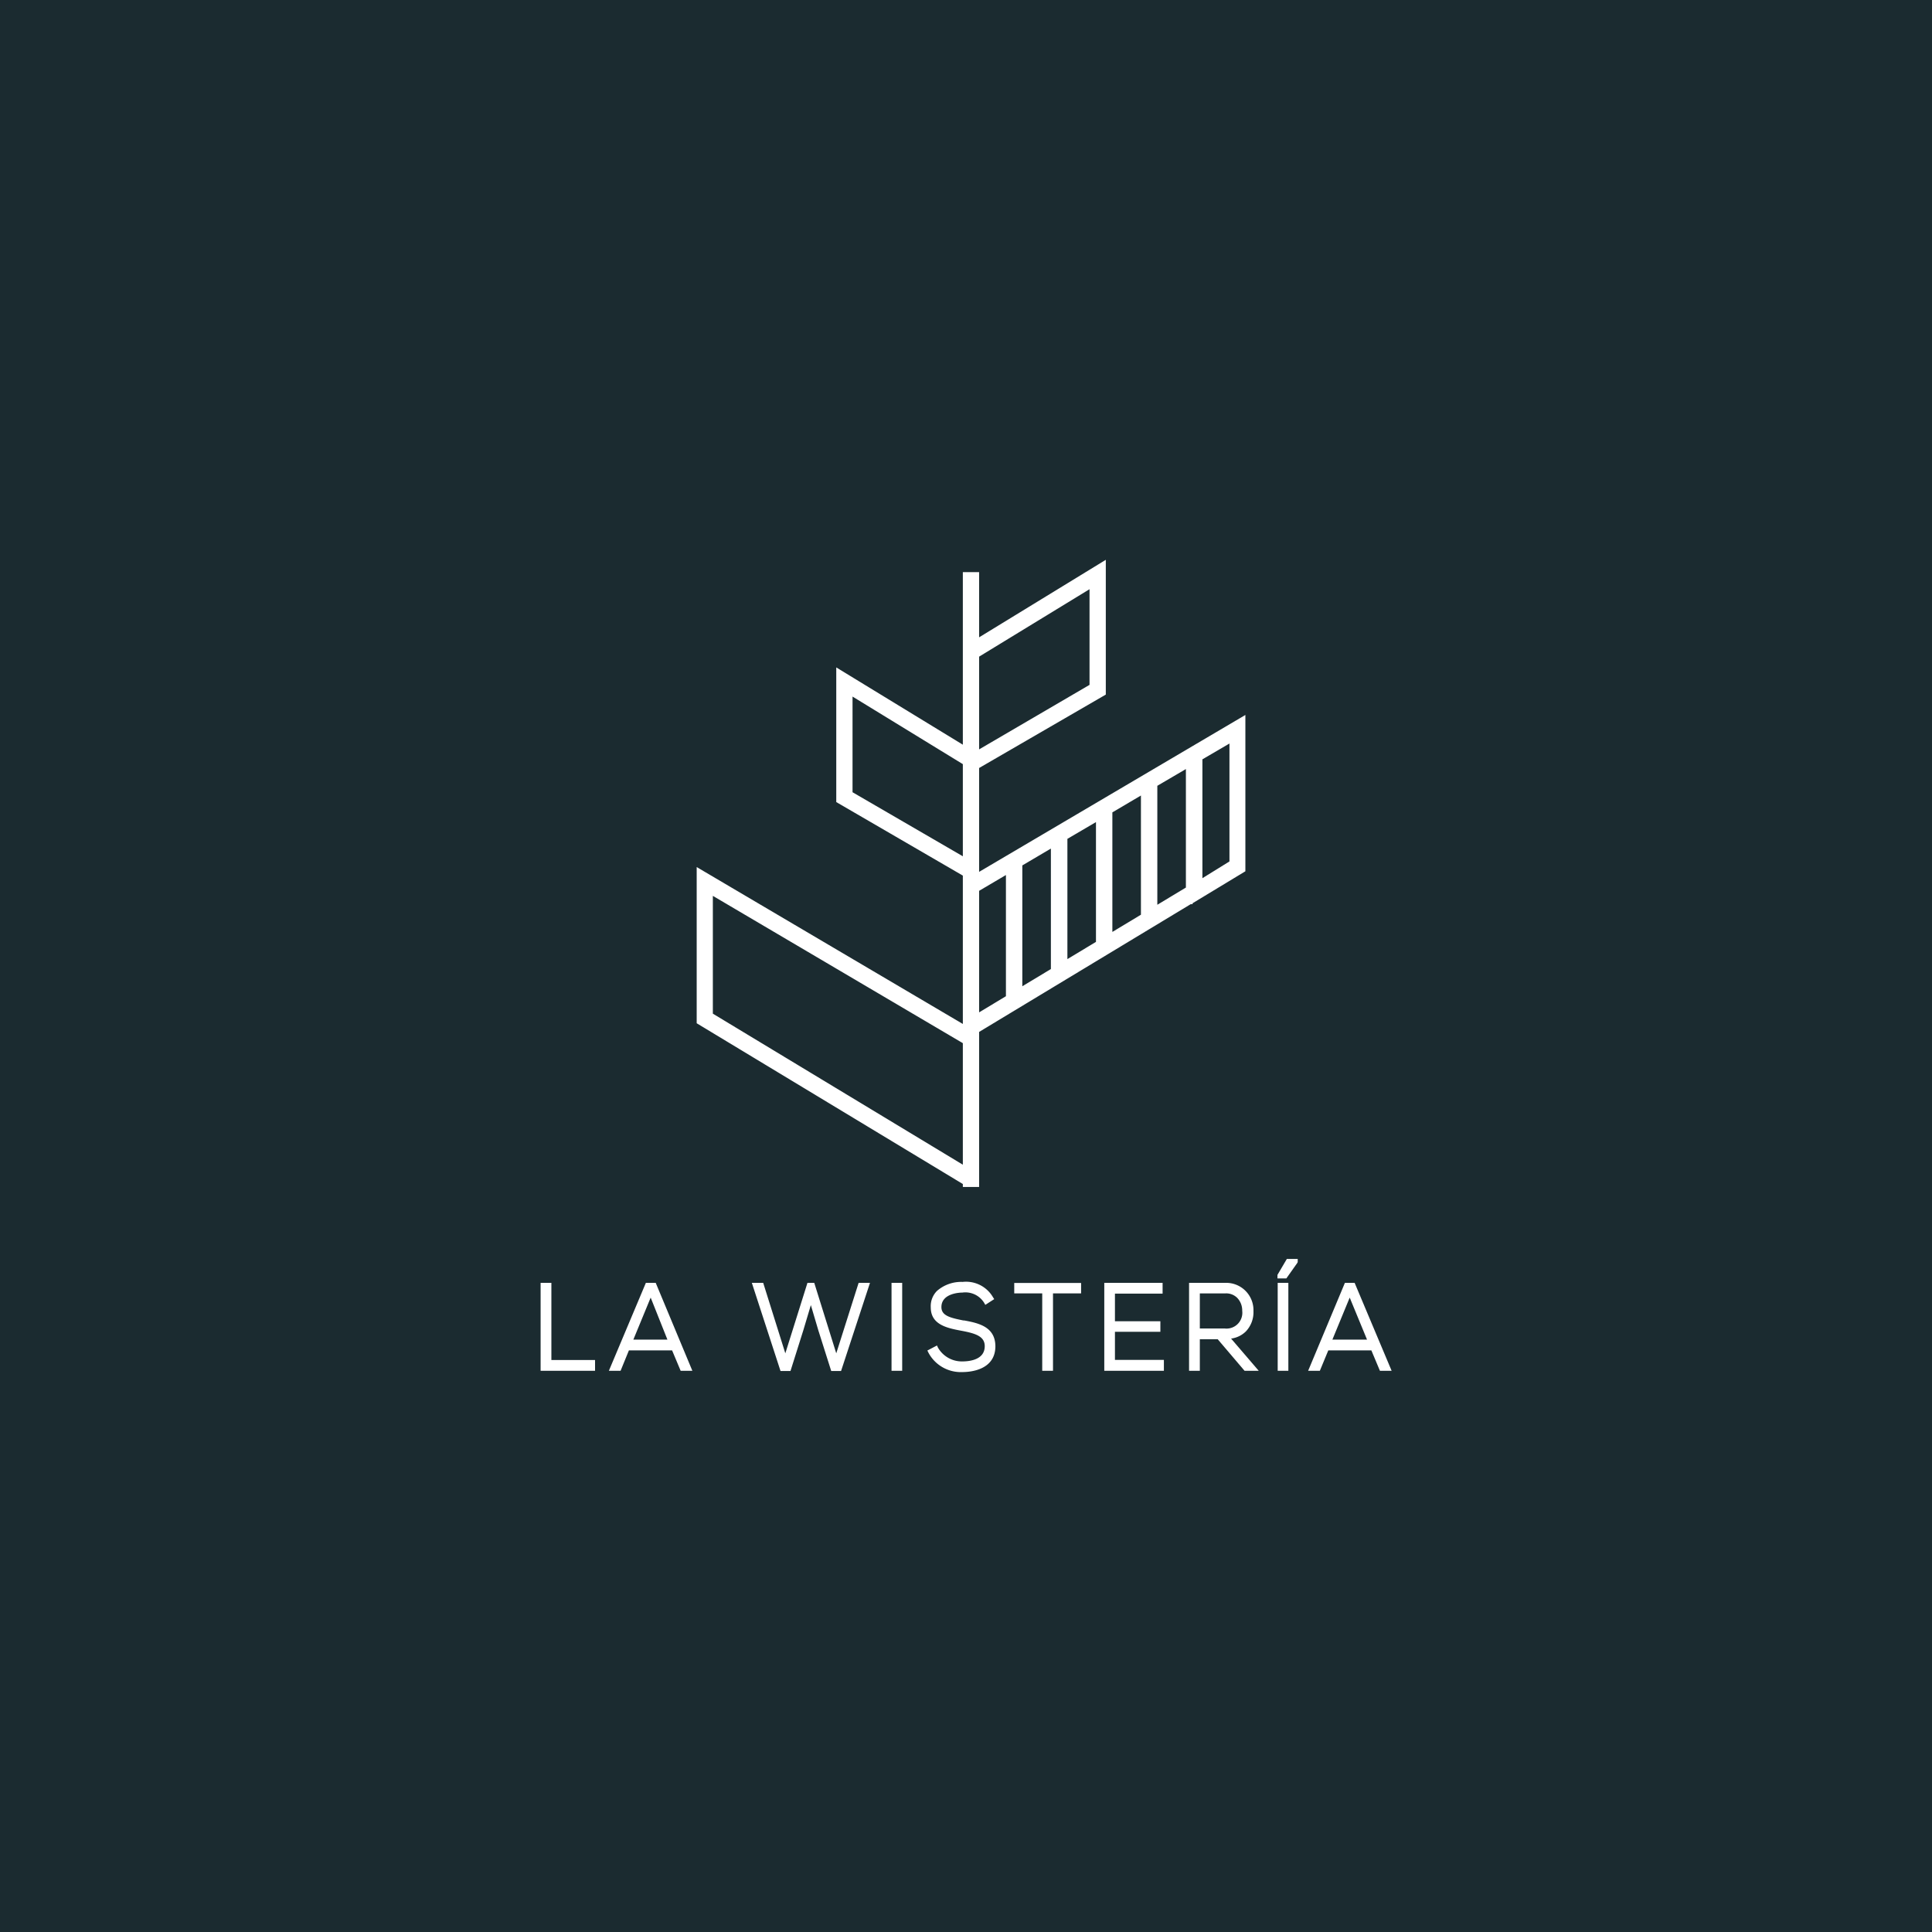 <svg xmlns="http://www.w3.org/2000/svg" viewBox="0 0 165 165"><defs><style>.cls-1{fill:#1b2b30;}.cls-2{fill:#fff;}</style></defs><g id="Capa_2" data-name="Capa 2"><g id="Capa_1-2" data-name="Capa 1"><rect class="cls-1" width="165" height="165"/><path class="cls-2" d="M83.62,74.46V65.59l10.82-6.27V47.81L83.62,54.43V48.86H82.23V63.6L71.42,57v11.5l10.81,6.28V87.45L59.5,74.05V87.39l22.73,13.73v.25h1.39V88.13l18.07-10.91h.16v-.08l4.51-2.73V61.06Zm-10.81-6.8V59.49l9.42,5.77v7.87Zm9.42,21.43V99.47L60.88,86.57V76.51ZM93.05,50.32v8.17L83.62,64V56.08ZM85.91,74.73V85.08l-2.29,1.38V76.08Zm3.84-2.26V82.76l-2.44,1.47V73.91Zm3.85-2.26V80.44l-2.44,1.47V71.64Zm3.84-2.27V78.12L95,79.59V69.38Zm3.84-2.26V75.8l-2.44,1.47V67.11ZM105,63.5V73.57L102.69,75V64.85Z"/><polygon class="cls-2" points="47.09 109.56 46.17 109.56 46.17 117.07 50.82 117.07 50.82 116.15 47.09 116.15 47.09 109.56"/><path class="cls-2" d="M55.16,109.56,52,117.07h1l.71-1.74h3.69l.73,1.74h1L56,109.56Zm-1.07,4.85,1.48-3.59L57,114.41Z"/><polygon class="cls-2" points="71.42 115.58 69.54 109.56 68.96 109.56 67.07 115.58 65.18 109.56 64.21 109.56 66.66 117.09 67.51 117.09 68.61 113.6 69.25 111.46 69.89 113.62 70.99 117.09 71.83 117.09 74.3 109.56 73.33 109.56 71.42 115.58"/><rect class="cls-2" x="76.14" y="109.56" width="0.91" height="7.51"/><path class="cls-2" d="M82.34,112.77l-.07,0c-1.16-.23-1.87-.42-1.87-1.14,0-1.2,1.62-1.24,1.8-1.24a1.88,1.88,0,0,1,1.84.86l.11.19.76-.49-.11-.17a2.66,2.66,0,0,0-2.59-1.3,3.15,3.15,0,0,0-2.19.77,1.85,1.85,0,0,0-.53,1.4c0,1.48,1.38,1.77,2.61,2s2,.48,2,1.32c0,1.18-1.34,1.3-1.91,1.3a2.35,2.35,0,0,1-2.08-1.17l-.09-.19-.82.43.09.18a3.13,3.13,0,0,0,2.9,1.66c.66,0,2.81-.16,2.82-2.2C85,113.32,83.6,113,82.34,112.77Z"/><polygon class="cls-2" points="86.62 110.46 89.01 110.46 89.01 117.07 89.93 117.07 89.93 110.46 92.33 110.46 92.33 109.57 86.62 109.57 86.62 110.46"/><polygon class="cls-2" points="95.22 113.74 99.1 113.74 99.1 112.84 95.22 112.84 95.22 110.48 99.29 110.48 99.29 109.56 94.31 109.56 94.31 117.07 99.4 117.07 99.4 116.14 95.22 116.14 95.22 113.74"/><path class="cls-2" d="M106.4,113.71a2.38,2.38,0,0,0,.65-1.74,2.33,2.33,0,0,0-2.38-2.41h-3.12v7.51h.92v-2.69H104l2.29,2.69h1.21l-2.36-2.75A2.2,2.2,0,0,0,106.4,113.71Zm-1.79-.25h-2.14v-3h2.2a1.33,1.33,0,0,1,1,.39,1.55,1.55,0,0,1,.42,1.1A1.35,1.35,0,0,1,104.61,113.46Z"/><polygon class="cls-2" points="109.1 108.88 109.1 109.18 109.86 109.18 110.8 107.85 110.83 107.78 110.83 107.52 109.9 107.52 109.1 108.88"/><rect class="cls-2" x="109.12" y="109.56" width="0.91" height="7.51"/><path class="cls-2" d="M115.69,109.56h-.83l-3.14,7.51h1l.72-1.74h3.68l.73,1.74h1Zm-1.9,4.85,1.48-3.59,1.48,3.59Z"/></g></g></svg>